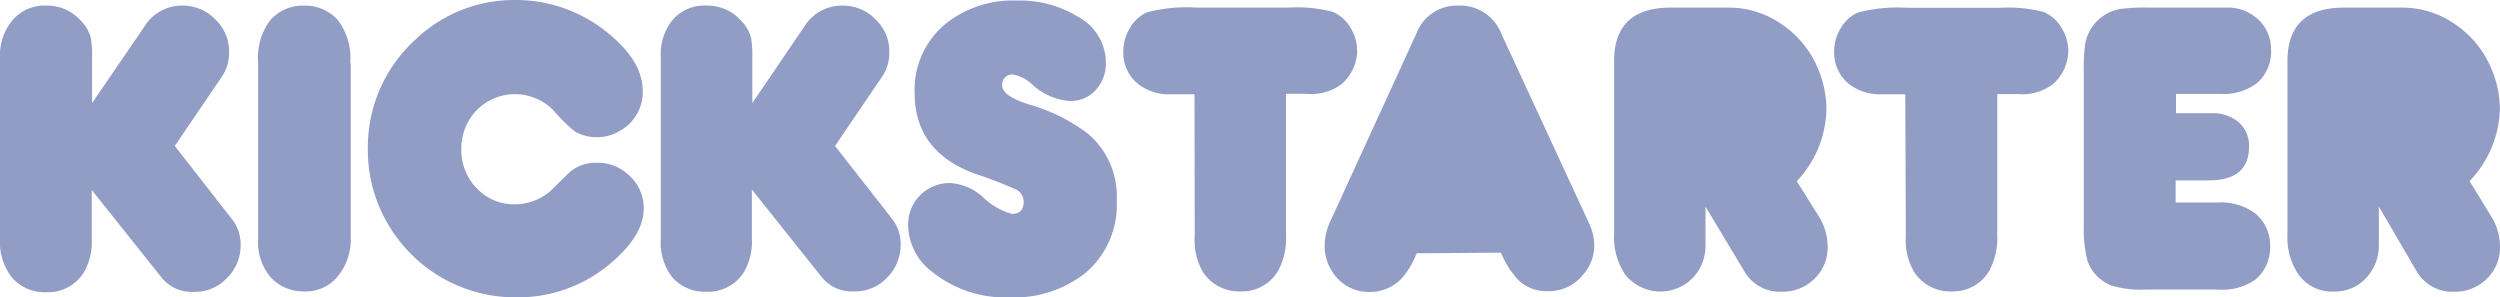 <svg id="Layer_1" data-name="Layer 1" xmlns="http://www.w3.org/2000/svg" viewBox="0 0 227 27"><defs><style>.cls-1{fill:#929dc5;fill-rule:evenodd;}</style></defs><path class="cls-1" d="M68.31,9.36,73,2.46A4,4,0,0,1,76.49.51a4.11,4.11,0,0,1,3,1.24,4,4,0,0,1,1.26,3A3.85,3.85,0,0,1,80.07,7l-4.25,6.25L81,19.87a3.66,3.66,0,0,1,.78,2.33,4.21,4.21,0,0,1-1.22,3,4,4,0,0,1-3,1.26,3.51,3.51,0,0,1-2.91-1.25l-6.38-8v4.42a5.54,5.54,0,0,1-.65,2.95,3.8,3.8,0,0,1-3.45,1.91,3.9,3.9,0,0,1-3.2-1.4A5.26,5.26,0,0,1,60,21.65V5.23A5,5,0,0,1,61,1.9,3.78,3.78,0,0,1,64.15.51,4.08,4.08,0,0,1,67.31,1.9a3.49,3.49,0,0,1,.89,1.55,10.16,10.16,0,0,1,.11,1.82ZM46.85,0a13.15,13.15,0,0,1,8.51,3.13q3,2.48,3,5.13a4,4,0,0,1-1.86,3.49,4.12,4.12,0,0,1-4.26.22,13.33,13.33,0,0,1-1.93-1.89A4.88,4.88,0,0,0,43.29,10a5,5,0,0,0-1.4,3.56,4.93,4.93,0,0,0,1.4,3.54,4.63,4.63,0,0,0,3.47,1.45,5,5,0,0,0,3.17-1.16l1.81-1.77a3.59,3.59,0,0,1,2.45-.84,4.09,4.09,0,0,1,3,1.21,3.93,3.93,0,0,1,1.26,2.94q0,2.34-2.73,4.74A13,13,0,0,1,46.83,27a13.38,13.38,0,0,1-11.38-6.29,13.22,13.22,0,0,1-2.05-7.16,13.21,13.21,0,0,1,4.27-9.91A13,13,0,0,1,46.85,0Zm-15,5.74V21.63A5.27,5.27,0,0,1,30.74,25a3.73,3.73,0,0,1-3.14,1.46,4,4,0,0,1-3.1-1.37,5,5,0,0,1-1.06-3.49V5.74A5.74,5.74,0,0,1,24.5,1.88,3.93,3.93,0,0,1,27.6.51a4,4,0,0,1,3.11,1.35A5.74,5.74,0,0,1,31.8,5.74ZM8.36,9.36l4.72-6.9A4,4,0,0,1,16.54.51a4.11,4.11,0,0,1,3,1.24,4,4,0,0,1,1.26,3A3.85,3.85,0,0,1,20.12,7l-4.25,6.25,5.2,6.66a3.66,3.66,0,0,1,.78,2.33,4.17,4.17,0,0,1-1.23,3,4,4,0,0,1-3,1.26,3.51,3.51,0,0,1-2.91-1.25l-6.38-8v4.42a5.54,5.54,0,0,1-.65,2.95,3.8,3.8,0,0,1-3.45,1.91,3.9,3.9,0,0,1-3.2-1.4A5.26,5.26,0,0,1,0,21.65V5.23A5,5,0,0,1,1.08,1.9,3.78,3.78,0,0,1,4.2.51,4.08,4.08,0,0,1,7.36,1.9a3.49,3.49,0,0,1,.89,1.55,10.16,10.16,0,0,1,.11,1.82V9.36Zm215.88,7.08,1.95,3.19a5.18,5.18,0,0,1,.81,2.74,3.91,3.91,0,0,1-1.21,2.95,4.08,4.08,0,0,1-3,1.17,3.74,3.74,0,0,1-3.41-1.95L216,18.76v3.47a4.29,4.29,0,0,1-1.15,3,3.8,3.8,0,0,1-2.91,1.24,3.73,3.73,0,0,1-3.24-1.55,6,6,0,0,1-1-3.61V5.55c0-3.24,1.72-4.86,5.14-4.86h5.28a8.38,8.38,0,0,1,4.83,1.53,9.06,9.06,0,0,1,3.26,4,9.42,9.42,0,0,1,.78,3.7A9.81,9.81,0,0,1,224.24,16.44Zm-26.7,1.95h3.77a5.26,5.26,0,0,1,3.48,1,3.79,3.79,0,0,1,1.34,3,3.82,3.82,0,0,1-1.34,3,5.28,5.28,0,0,1-3.45.9h-6.47a9.11,9.11,0,0,1-3.13-.36,3.69,3.69,0,0,1-2.2-2.27,11.84,11.84,0,0,1-.33-3.32V6.44a16.4,16.4,0,0,1,.11-2.35A3.91,3.91,0,0,1,192.55.81a17.81,17.81,0,0,1,2.62-.12h5c1.35,0,2.13,0,2.36,0a4.12,4.12,0,0,1,2.17.79,3.66,3.66,0,0,1,1.51,3,3.77,3.77,0,0,1-1.32,3.1,5,5,0,0,1-3.22.95h-4.09v1.75h3.26a3.59,3.59,0,0,1,2.37.77,2.79,2.79,0,0,1,1,2.27q0,3.06-3.66,3.06h-3v1.93ZM173,8.56h-2.19a4.52,4.52,0,0,1-3-1,3.64,3.64,0,0,1-1.27-2.9,4,4,0,0,1,.6-2.1,3.4,3.4,0,0,1,1.55-1.42,14.24,14.24,0,0,1,4.51-.43h8.37a12.89,12.89,0,0,1,4,.38,3.44,3.44,0,0,1,1.61,1.42,4,4,0,0,1,.62,2.11,4.08,4.08,0,0,1-1.37,3,4.56,4.56,0,0,1-3.18.92h-1.9V21.32a6.26,6.26,0,0,1-.7,3.22,3.78,3.78,0,0,1-3.41,1.92,3.92,3.92,0,0,1-3.43-1.75,5.75,5.75,0,0,1-.76-3.3Zm-9.86,7.88,2,3.19a5.18,5.18,0,0,1,.81,2.74,3.91,3.91,0,0,1-1.21,2.95,4.08,4.08,0,0,1-3,1.17,3.74,3.74,0,0,1-3.41-1.95l-3.47-5.78v3.47a4.25,4.25,0,0,1-1.15,3,4.1,4.1,0,0,1-6.15-.31,6,6,0,0,1-1-3.61V5.55q0-4.86,5.14-4.86h5.27a8.34,8.34,0,0,1,4.83,1.53,9,9,0,0,1,3.27,4,9.59,9.59,0,0,1,.77,3.7,9.76,9.76,0,0,1-2.71,6.55ZM128.63,23a7.55,7.55,0,0,1-1.22,2.12,3.94,3.94,0,0,1-3,1.39,3.89,3.89,0,0,1-3.41-1.8,4.18,4.18,0,0,1-.72-2.4,5.22,5.22,0,0,1,.52-2.23L128.63,3A3.91,3.91,0,0,1,132.44.51a4,4,0,0,1,3.89,2.57l7.95,17.18a4.83,4.83,0,0,1,.48,2,4,4,0,0,1-1,2.66,4,4,0,0,1-3.21,1.52,3.7,3.7,0,0,1-2.67-1,8,8,0,0,1-1.59-2.5ZM108.46,8.56h-2.2a4.51,4.51,0,0,1-3-1A3.61,3.61,0,0,1,102,4.64a4,4,0,0,1,.6-2.1,3.36,3.36,0,0,1,1.55-1.42,14.2,14.2,0,0,1,4.5-.43H117a12.89,12.89,0,0,1,4,.38,3.44,3.44,0,0,1,1.61,1.42,4,4,0,0,1,.62,2.11,4.08,4.08,0,0,1-1.37,3,4.57,4.57,0,0,1-3.19.92h-1.9V21.32a6.26,6.26,0,0,1-.69,3.22,3.79,3.79,0,0,1-3.42,1.92,3.93,3.93,0,0,1-3.43-1.75,5.83,5.83,0,0,1-.75-3.3Zm-22.2,8.06a4.9,4.9,0,0,1,2.95,1.24,6.11,6.11,0,0,0,2.68,1.56c.71,0,1.06-.37,1.06-1.13a1.27,1.27,0,0,0-.62-1.05A37.59,37.59,0,0,0,88.6,15.8q-5.55-2-5.55-7.36A7.73,7.73,0,0,1,86,2.05a9.79,9.79,0,0,1,6.34-2A10.11,10.11,0,0,1,98,1.59a4.71,4.71,0,0,1,2.41,4.08,3.56,3.56,0,0,1-.91,2.5,3.06,3.06,0,0,1-2.37,1,5.66,5.66,0,0,1-3.39-1.49A3.5,3.5,0,0,0,92,6.77a.9.9,0,0,0-1,1c0,.64.84,1.22,2.51,1.74a15.83,15.83,0,0,1,5.36,2.7,7.44,7.44,0,0,1,2.53,6,8.1,8.1,0,0,1-2.84,6.57A10.38,10.38,0,0,1,91.68,27a10.55,10.55,0,0,1-7-2.29,5.38,5.38,0,0,1-2.22-4.26,3.72,3.72,0,0,1,1.09-2.72,3.78,3.78,0,0,1,2.69-1.11Z"/></svg>